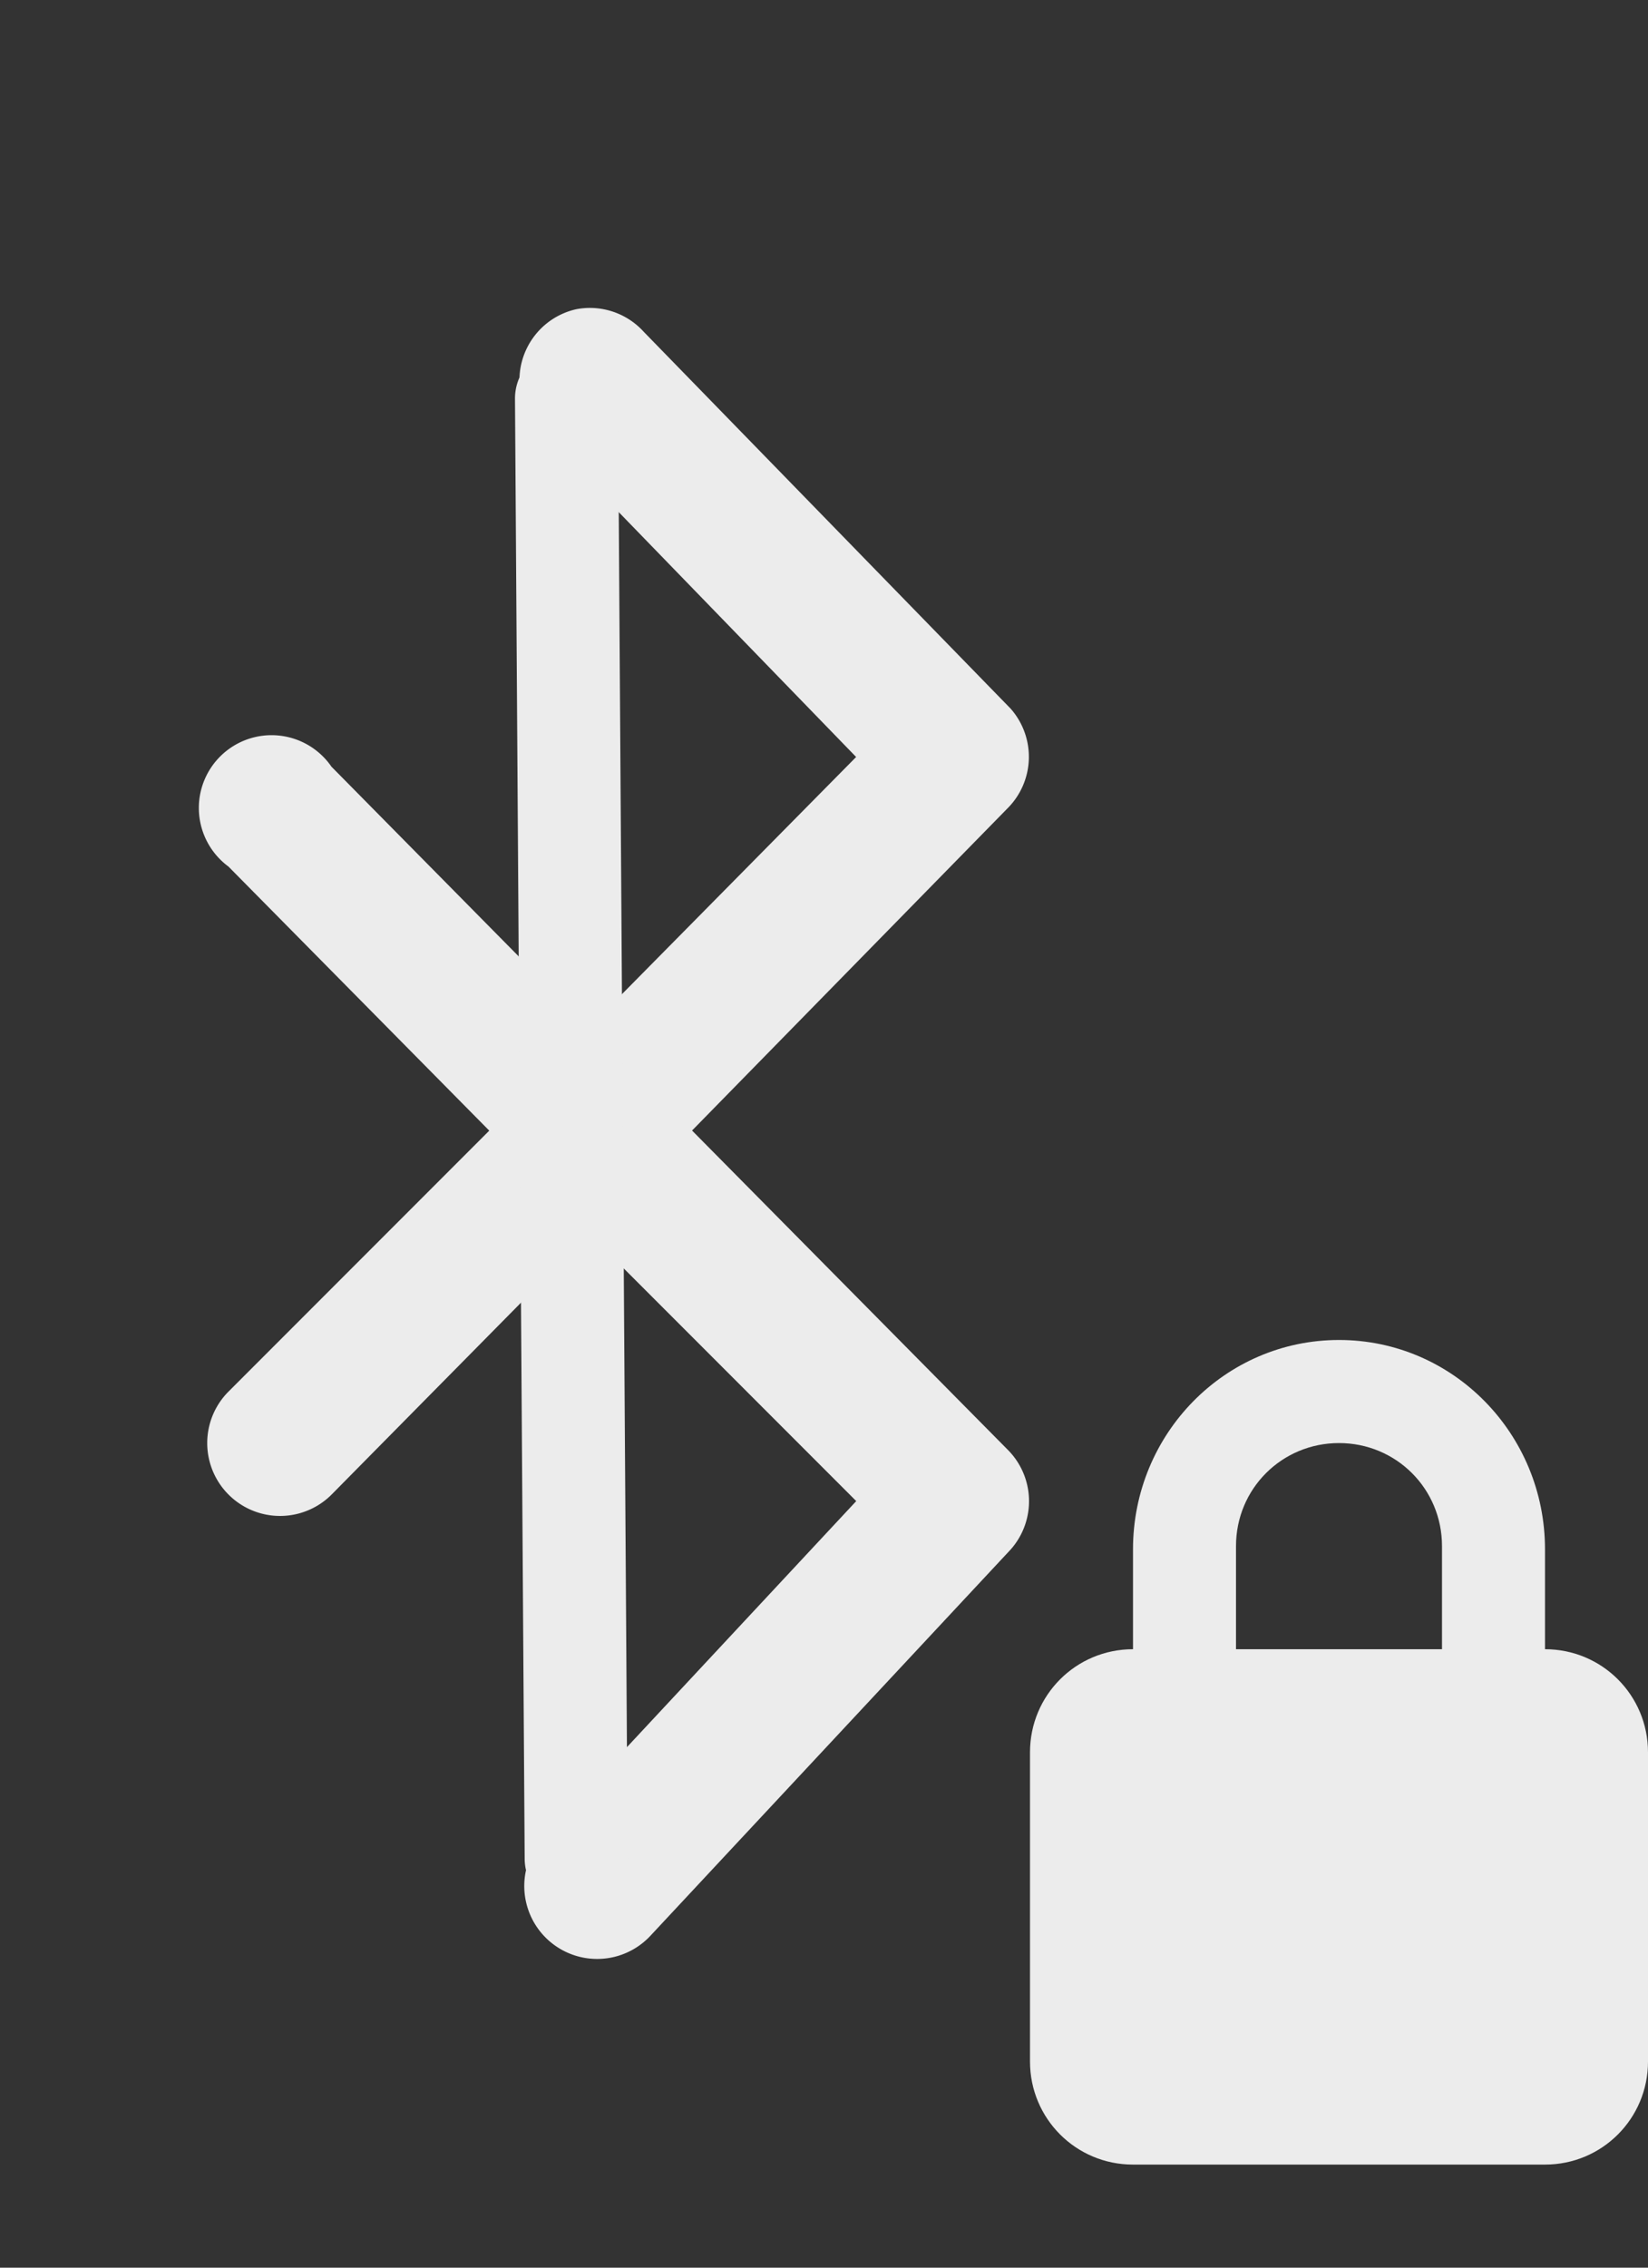 <?xml version="1.0" encoding="UTF-8" standalone="no"?>
<svg
   xmlns:dc="http://purl.org/dc/elements/1.1/"
   xmlns:cc="http://creativecommons.org/ns#"
   xmlns:rdf="http://www.w3.org/1999/02/22-rdf-syntax-ns#"
   xmlns:svg="http://www.w3.org/2000/svg"
   xmlns="http://www.w3.org/2000/svg"
   xmlns:sodipodi="http://sodipodi.sourceforge.net/DTD/sodipodi-0.dtd"
   xmlns:inkscape="http://www.inkscape.org/namespaces/inkscape"
   width="16"
   viewBox="0 0 16 22"
   height="22"
   id="svg3009"
   version="1.1"
   inkscape:version="0.48.5 r10040"
   sodipodi:docname="bluetooth-paired.svg">
  <rect x="0" y="0" width="16" height="22" fill="#333333" stroke="none"/>
  <defs
     id="defs3033" />
  <sodipodi:namedview
     pagecolor="#ffffff"
     bordercolor="#666666"
     borderopacity="1"
     objecttolerance="10"
     gridtolerance="10"
     guidetolerance="10"
     inkscape:pageopacity="0"
     inkscape:pageshadow="2"
     inkscape:window-width="1280"
     inkscape:window-height="998"
     id="namedview3031"
     showgrid="false"
     inkscape:zoom="10.727273"
     inkscape:cx="8"
     inkscape:cy="11"
     inkscape:window-x="0"
     inkscape:window-y="0"
     inkscape:window-maximized="1"
     inkscape:current-layer="svg3009" />
  <path
     style="font-size:medium;font-style:normal;font-variant:normal;font-weight:normal;font-stretch:normal;text-indent:0;text-align:start;text-decoration:none;line-height:normal;letter-spacing:normal;word-spacing:normal;text-transform:none;direction:ltr;block-progression:tb;writing-mode:lr-tb;text-anchor:start;baseline-shift:baseline;color:#000000;fill:#ececec;fill-opacity:1;stroke:none;stroke-width:1.411;marker:none;visibility:visible;display:inline;overflow:visible;enable-background:accumulate;font-family:Sans;-inkscape-font-specification:Sans"
     d="M 5.594,3 A 0.706,0.706 0 0 0 5.25,4.188 l 3.062,3.156 -2.594,2.625 -2.5,-2.531 a 0.706,0.706 0 1 0 -1,0.969 L 4.75,10.969 2.219,13.5 a 0.707,0.707 0 1 0 1,1 l 2.5,-2.531 2.594,2.594 -3.031,3.25 a 0.707,0.707 0 1 0 1.031,0.969 l 3.5,-3.75 A 0.706,0.706 0 0 0 9.781,14.062 l -3.062,-3.094 3.062,-3.125 A 0.706,0.706 0 0 0 9.812,6.875 L 6.25,3.219 A 0.706,0.706 0 0 0 5.594,3 z"
     id="path3023"
     inkscape:connector-curvature="0" />
  <path
     style="font-size:medium;font-style:normal;font-variant:normal;font-weight:normal;font-stretch:normal;text-indent:0;text-align:start;text-decoration:none;line-height:normal;letter-spacing:normal;word-spacing:normal;text-transform:none;direction:ltr;block-progression:tb;writing-mode:lr-tb;text-anchor:start;baseline-shift:baseline;color:#000000;fill:#ececec;fill-opacity:1;fill-rule:nonzero;stroke:none;stroke-width:1;marker:none;visibility:visible;display:inline;overflow:visible;enable-background:accumulate;font-family:Sans;-inkscape-font-specification:Sans"
     d="M 5.406,3.375 A 0.5,0.5 0 0 0 5,3.875 l 0.094,14.156 a 0.5,0.5 0 1 0 1,0 L 6,3.875 a 0.5,0.5 0 0 0 -0.594,-0.5 z"
     id="path3025"
     inkscape:connector-curvature="0" />
  <path
     style="fill:#ececec;fill-opacity:1"
     d="m 13,13 c -1.108,0 -2,0.911 -2,2.031 l 0,0.969 c -0.554,0 -1,0.446 -1,1 l 0,3 c 0,0.554 0.446,1 1,1 l 4,0 c 0.554,0 1,-0.446 1,-1 l 0,-3 c 0,-0.554 -0.446,-1 -1,-1 l 0,-0.969 c 0,-1.12 -0.892,-2.031 -2,-2.031 z m 0,1 c 0.554,0 1,0.442 1,1 l 0,1 -2,0 0,-1 c 0,-0.558 0.446,-1 1,-1 z"
     id="path3029" />
</svg>
